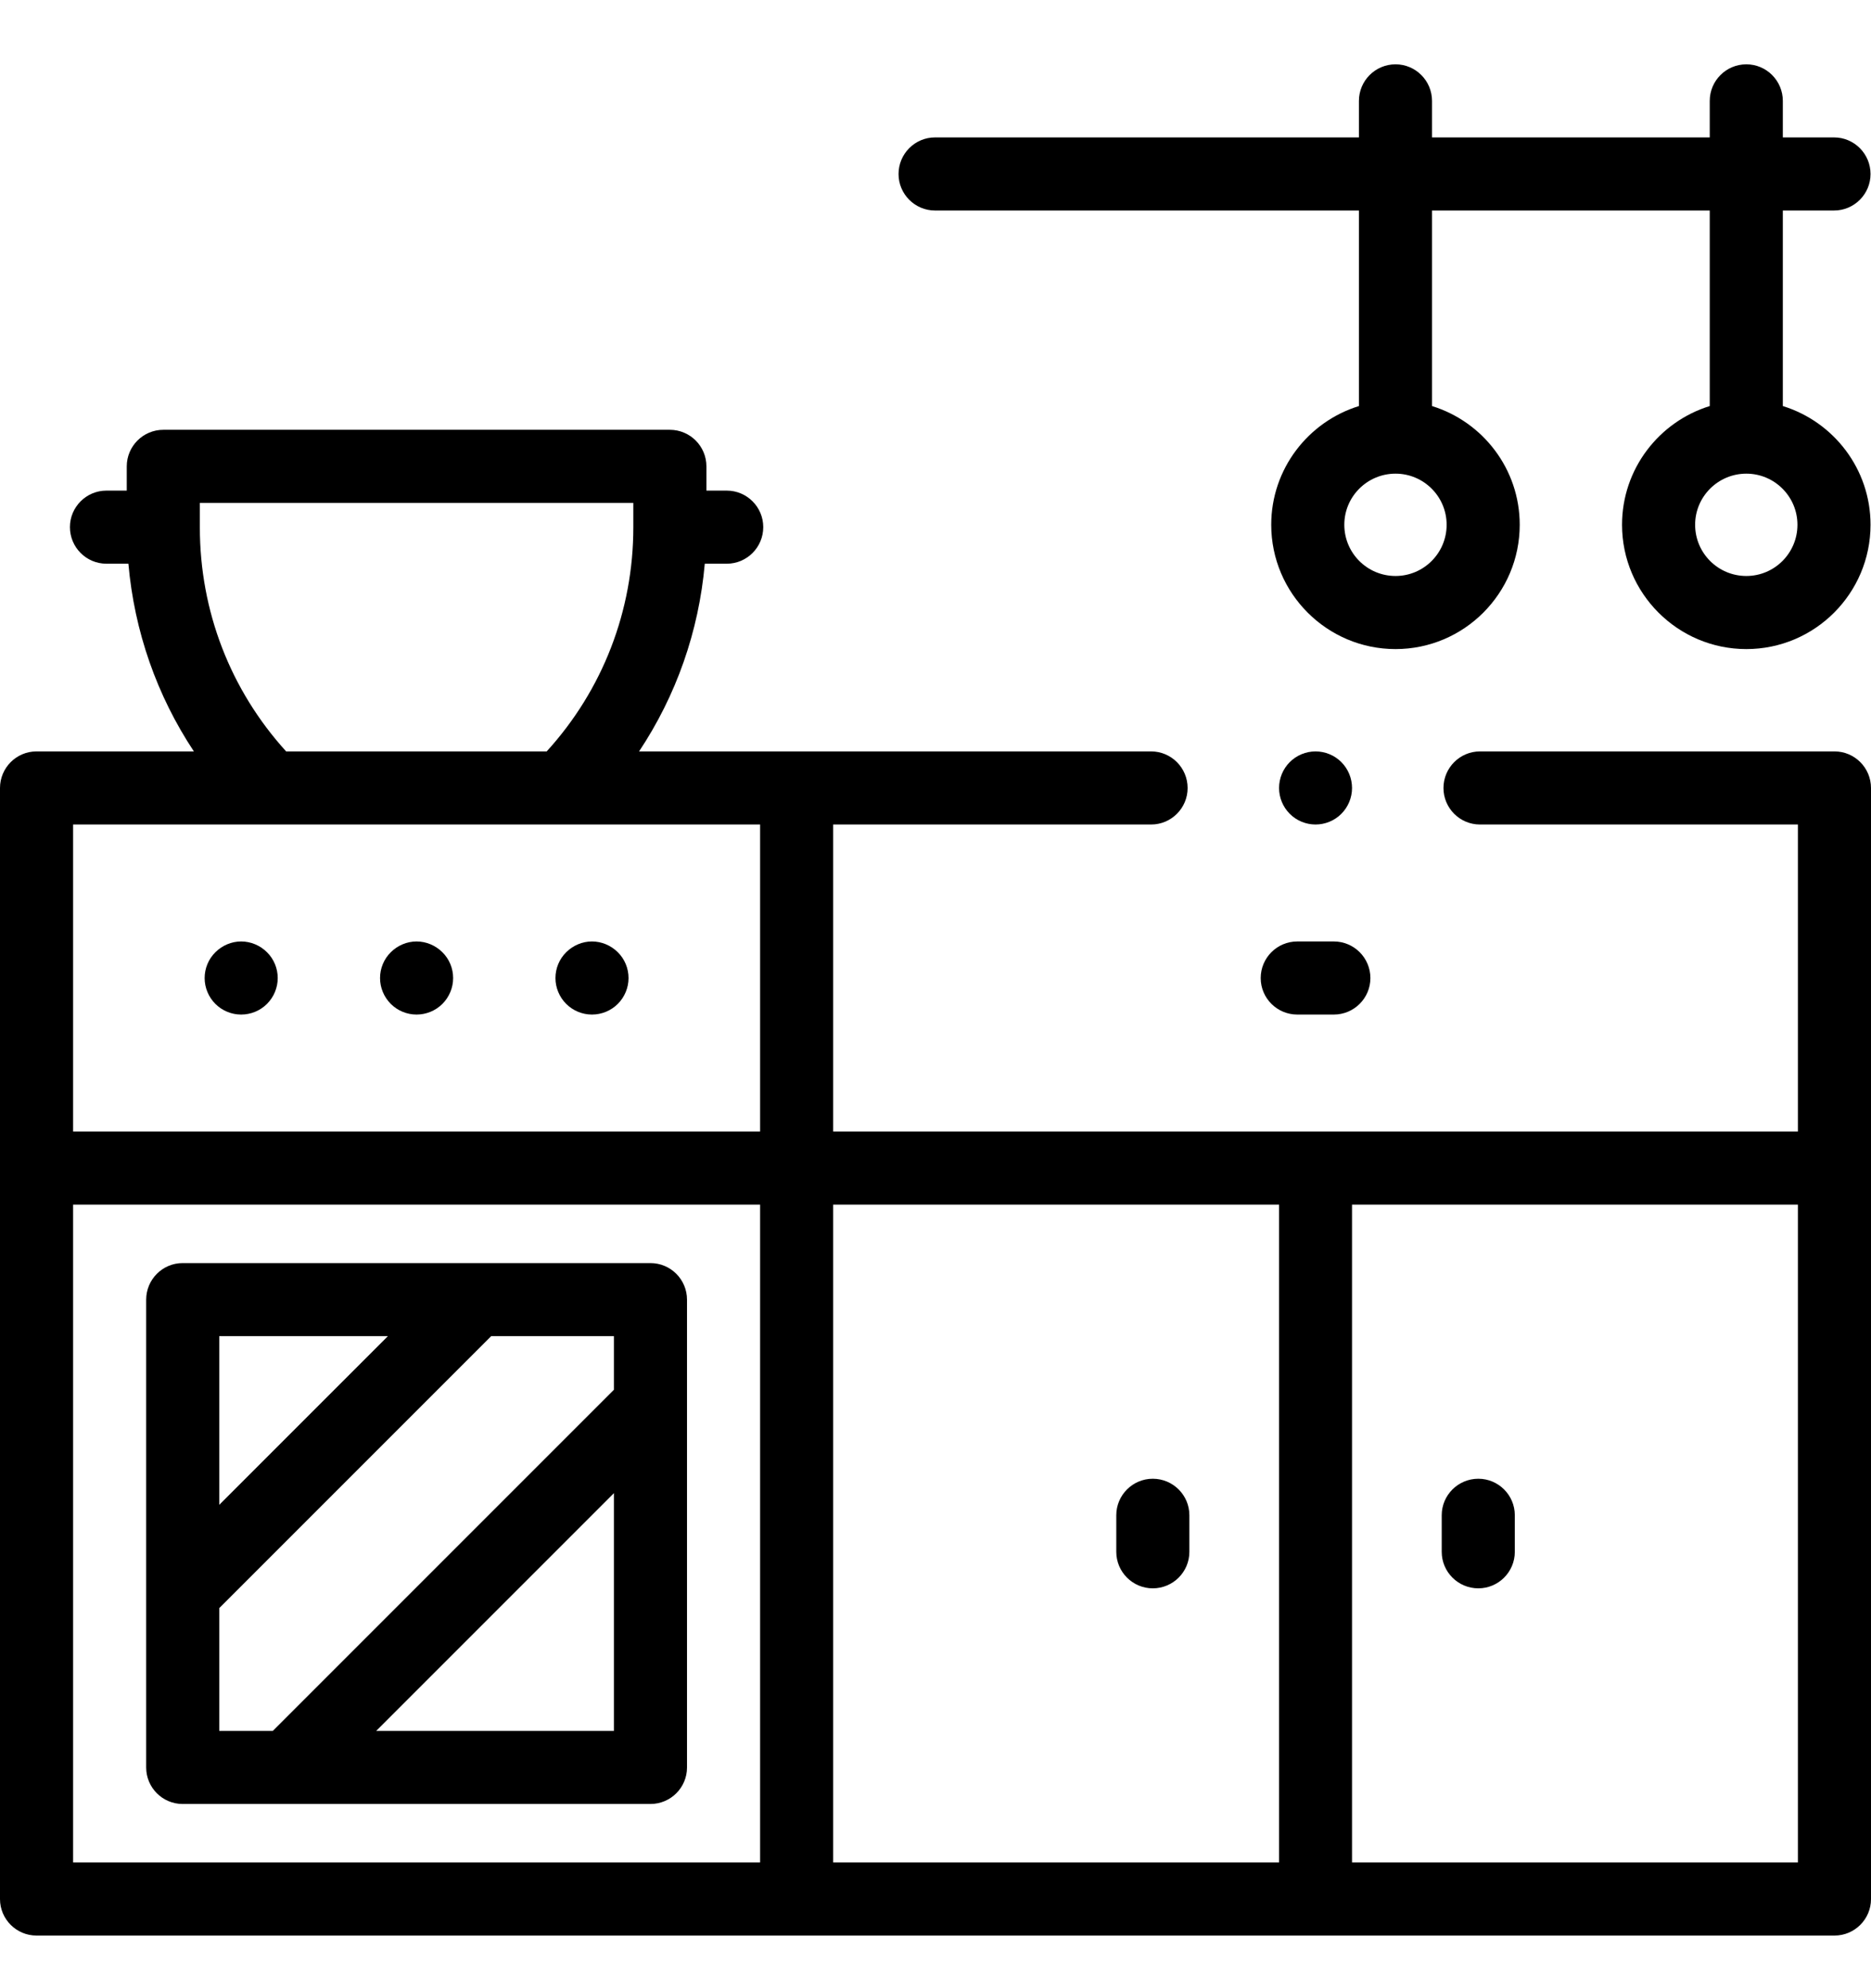 <svg width="16" height="17" viewBox="0 0 16 17" fill="none" xmlns="http://www.w3.org/2000/svg">
<path d="M15.688 6.425H12.656C12.484 6.425 12.344 6.565 12.344 6.738C12.344 6.91 12.484 7.05 12.656 7.05H15.375V9.675H7.125V7.05H9.844C10.016 7.05 10.156 6.91 10.156 6.738C10.156 6.565 10.016 6.425 9.844 6.425H5.465C5.783 5.947 5.976 5.398 6.027 4.82H6.215C6.387 4.82 6.527 4.68 6.527 4.507C6.527 4.335 6.387 4.195 6.215 4.195H6.041V3.988C6.041 3.815 5.901 3.675 5.728 3.675H1.397C1.224 3.675 1.084 3.815 1.084 3.988V4.195H0.91C0.738 4.195 0.598 4.335 0.598 4.507C0.598 4.68 0.738 4.82 0.91 4.82H1.098C1.149 5.398 1.341 5.947 1.658 6.425H0.312C0.14 6.425 0 6.565 0 6.738V16.238C0 16.41 0.14 16.55 0.312 16.55H15.688C15.86 16.55 16 16.41 16 16.238V6.738C16 6.565 15.86 6.425 15.688 6.425ZM1.709 4.51V4.3H5.416V4.507C5.416 5.223 5.154 5.899 4.675 6.425H2.447C1.97 5.9 1.709 5.225 1.709 4.51ZM2.313 7.05H6.5V9.675H0.625V7.05H2.313ZM0.625 10.3H6.5V15.925H0.625V10.3ZM7.125 10.3H10.938V15.925H7.125V10.3ZM11.562 15.925V10.3H15.375V15.925H11.562Z" fill="#000000"/>
<path d="M10.781 8.363C10.781 8.535 10.921 8.675 11.094 8.675H11.406C11.579 8.675 11.719 8.535 11.719 8.363C11.719 8.19 11.579 8.05 11.406 8.05H11.094C10.921 8.05 10.781 8.19 10.781 8.363Z" fill="#000000"/>
<path d="M2.062 8.675C2.145 8.675 2.225 8.642 2.283 8.584C2.342 8.525 2.375 8.445 2.375 8.363C2.375 8.28 2.342 8.2 2.283 8.142C2.225 8.084 2.145 8.05 2.062 8.05C1.98 8.05 1.9 8.084 1.842 8.142C1.783 8.2 1.75 8.28 1.75 8.363C1.75 8.445 1.783 8.525 1.842 8.584C1.9 8.642 1.98 8.675 2.062 8.675Z" fill="#000000"/>
<path d="M3.562 8.675C3.645 8.675 3.725 8.642 3.783 8.584C3.842 8.525 3.875 8.445 3.875 8.363C3.875 8.28 3.842 8.2 3.783 8.142C3.725 8.084 3.645 8.05 3.562 8.05C3.48 8.05 3.4 8.084 3.342 8.142C3.283 8.2 3.25 8.28 3.25 8.363C3.25 8.445 3.283 8.525 3.342 8.584C3.4 8.642 3.48 8.675 3.562 8.675Z" fill="#000000"/>
<path d="M5.062 8.675C5.145 8.675 5.225 8.642 5.283 8.584C5.342 8.525 5.375 8.445 5.375 8.363C5.375 8.28 5.342 8.2 5.283 8.142C5.225 8.084 5.145 8.05 5.062 8.05C4.98 8.05 4.9 8.084 4.842 8.142C4.783 8.2 4.75 8.28 4.75 8.363C4.75 8.445 4.783 8.525 4.842 8.584C4.9 8.642 4.98 8.675 5.062 8.675Z" fill="#000000"/>
<path d="M12.642 12.644C12.469 12.644 12.329 12.784 12.329 12.956V13.269C12.329 13.441 12.469 13.581 12.642 13.581C12.814 13.581 12.954 13.441 12.954 13.269V12.956C12.954 12.784 12.814 12.644 12.642 12.644Z" fill="#000000"/>
<path d="M9.858 12.644C9.686 12.644 9.546 12.784 9.546 12.956V13.269C9.546 13.441 9.686 13.581 9.858 13.581C10.031 13.581 10.171 13.441 10.171 13.269V12.956C10.171 12.784 10.031 12.644 9.858 12.644Z" fill="#000000"/>
<path d="M5.562 10.8H1.562C1.39 10.8 1.25 10.94 1.25 11.113V15.113C1.25 15.285 1.39 15.425 1.562 15.425H5.562C5.735 15.425 5.875 15.285 5.875 15.113V11.113C5.875 10.94 5.735 10.8 5.562 10.8ZM3.317 11.425L1.875 12.867V11.425H3.317ZM1.875 13.75L4.2 11.425H5.25V11.883L2.333 14.8H1.875V13.75ZM3.217 14.8L5.25 12.767V14.8H3.217Z" fill="#000000"/>
<path d="M7.996 1.8H11.621V3.472C11.187 3.606 10.871 4.01 10.871 4.487C10.871 5.073 11.348 5.55 11.934 5.55C12.52 5.55 12.996 5.073 12.996 4.487C12.996 4.01 12.68 3.606 12.246 3.472V1.8H14.621V3.472C14.187 3.606 13.871 4.01 13.871 4.487C13.871 5.073 14.348 5.55 14.934 5.55C15.52 5.55 15.996 5.073 15.996 4.487C15.996 4.01 15.68 3.606 15.246 3.472V1.8H15.684C15.856 1.8 15.996 1.66 15.996 1.488C15.996 1.315 15.856 1.175 15.684 1.175H15.246V0.863C15.246 0.69 15.106 0.55 14.934 0.55C14.761 0.55 14.621 0.69 14.621 0.863V1.175H12.246V0.863C12.246 0.69 12.106 0.55 11.934 0.55C11.761 0.55 11.621 0.69 11.621 0.863V1.175H7.996C7.824 1.175 7.684 1.315 7.684 1.488C7.684 1.66 7.824 1.8 7.996 1.8ZM11.934 4.925C11.692 4.925 11.496 4.729 11.496 4.487C11.496 4.246 11.692 4.05 11.934 4.05C12.175 4.05 12.371 4.246 12.371 4.487C12.371 4.729 12.175 4.925 11.934 4.925ZM14.934 4.925C14.692 4.925 14.496 4.729 14.496 4.487C14.496 4.246 14.692 4.05 14.934 4.05C15.175 4.05 15.371 4.246 15.371 4.487C15.371 4.729 15.175 4.925 14.934 4.925Z" fill="#000000"/>
<path d="M11.471 6.958C11.529 6.9 11.562 6.82 11.562 6.738C11.562 6.655 11.529 6.575 11.471 6.517C11.413 6.458 11.332 6.425 11.25 6.425C11.168 6.425 11.087 6.458 11.029 6.517C10.971 6.575 10.938 6.655 10.938 6.738C10.938 6.82 10.971 6.9 11.029 6.958C11.087 7.017 11.168 7.05 11.25 7.05C11.332 7.05 11.413 7.017 11.471 6.958Z" fill="#000000"/>
</svg>
